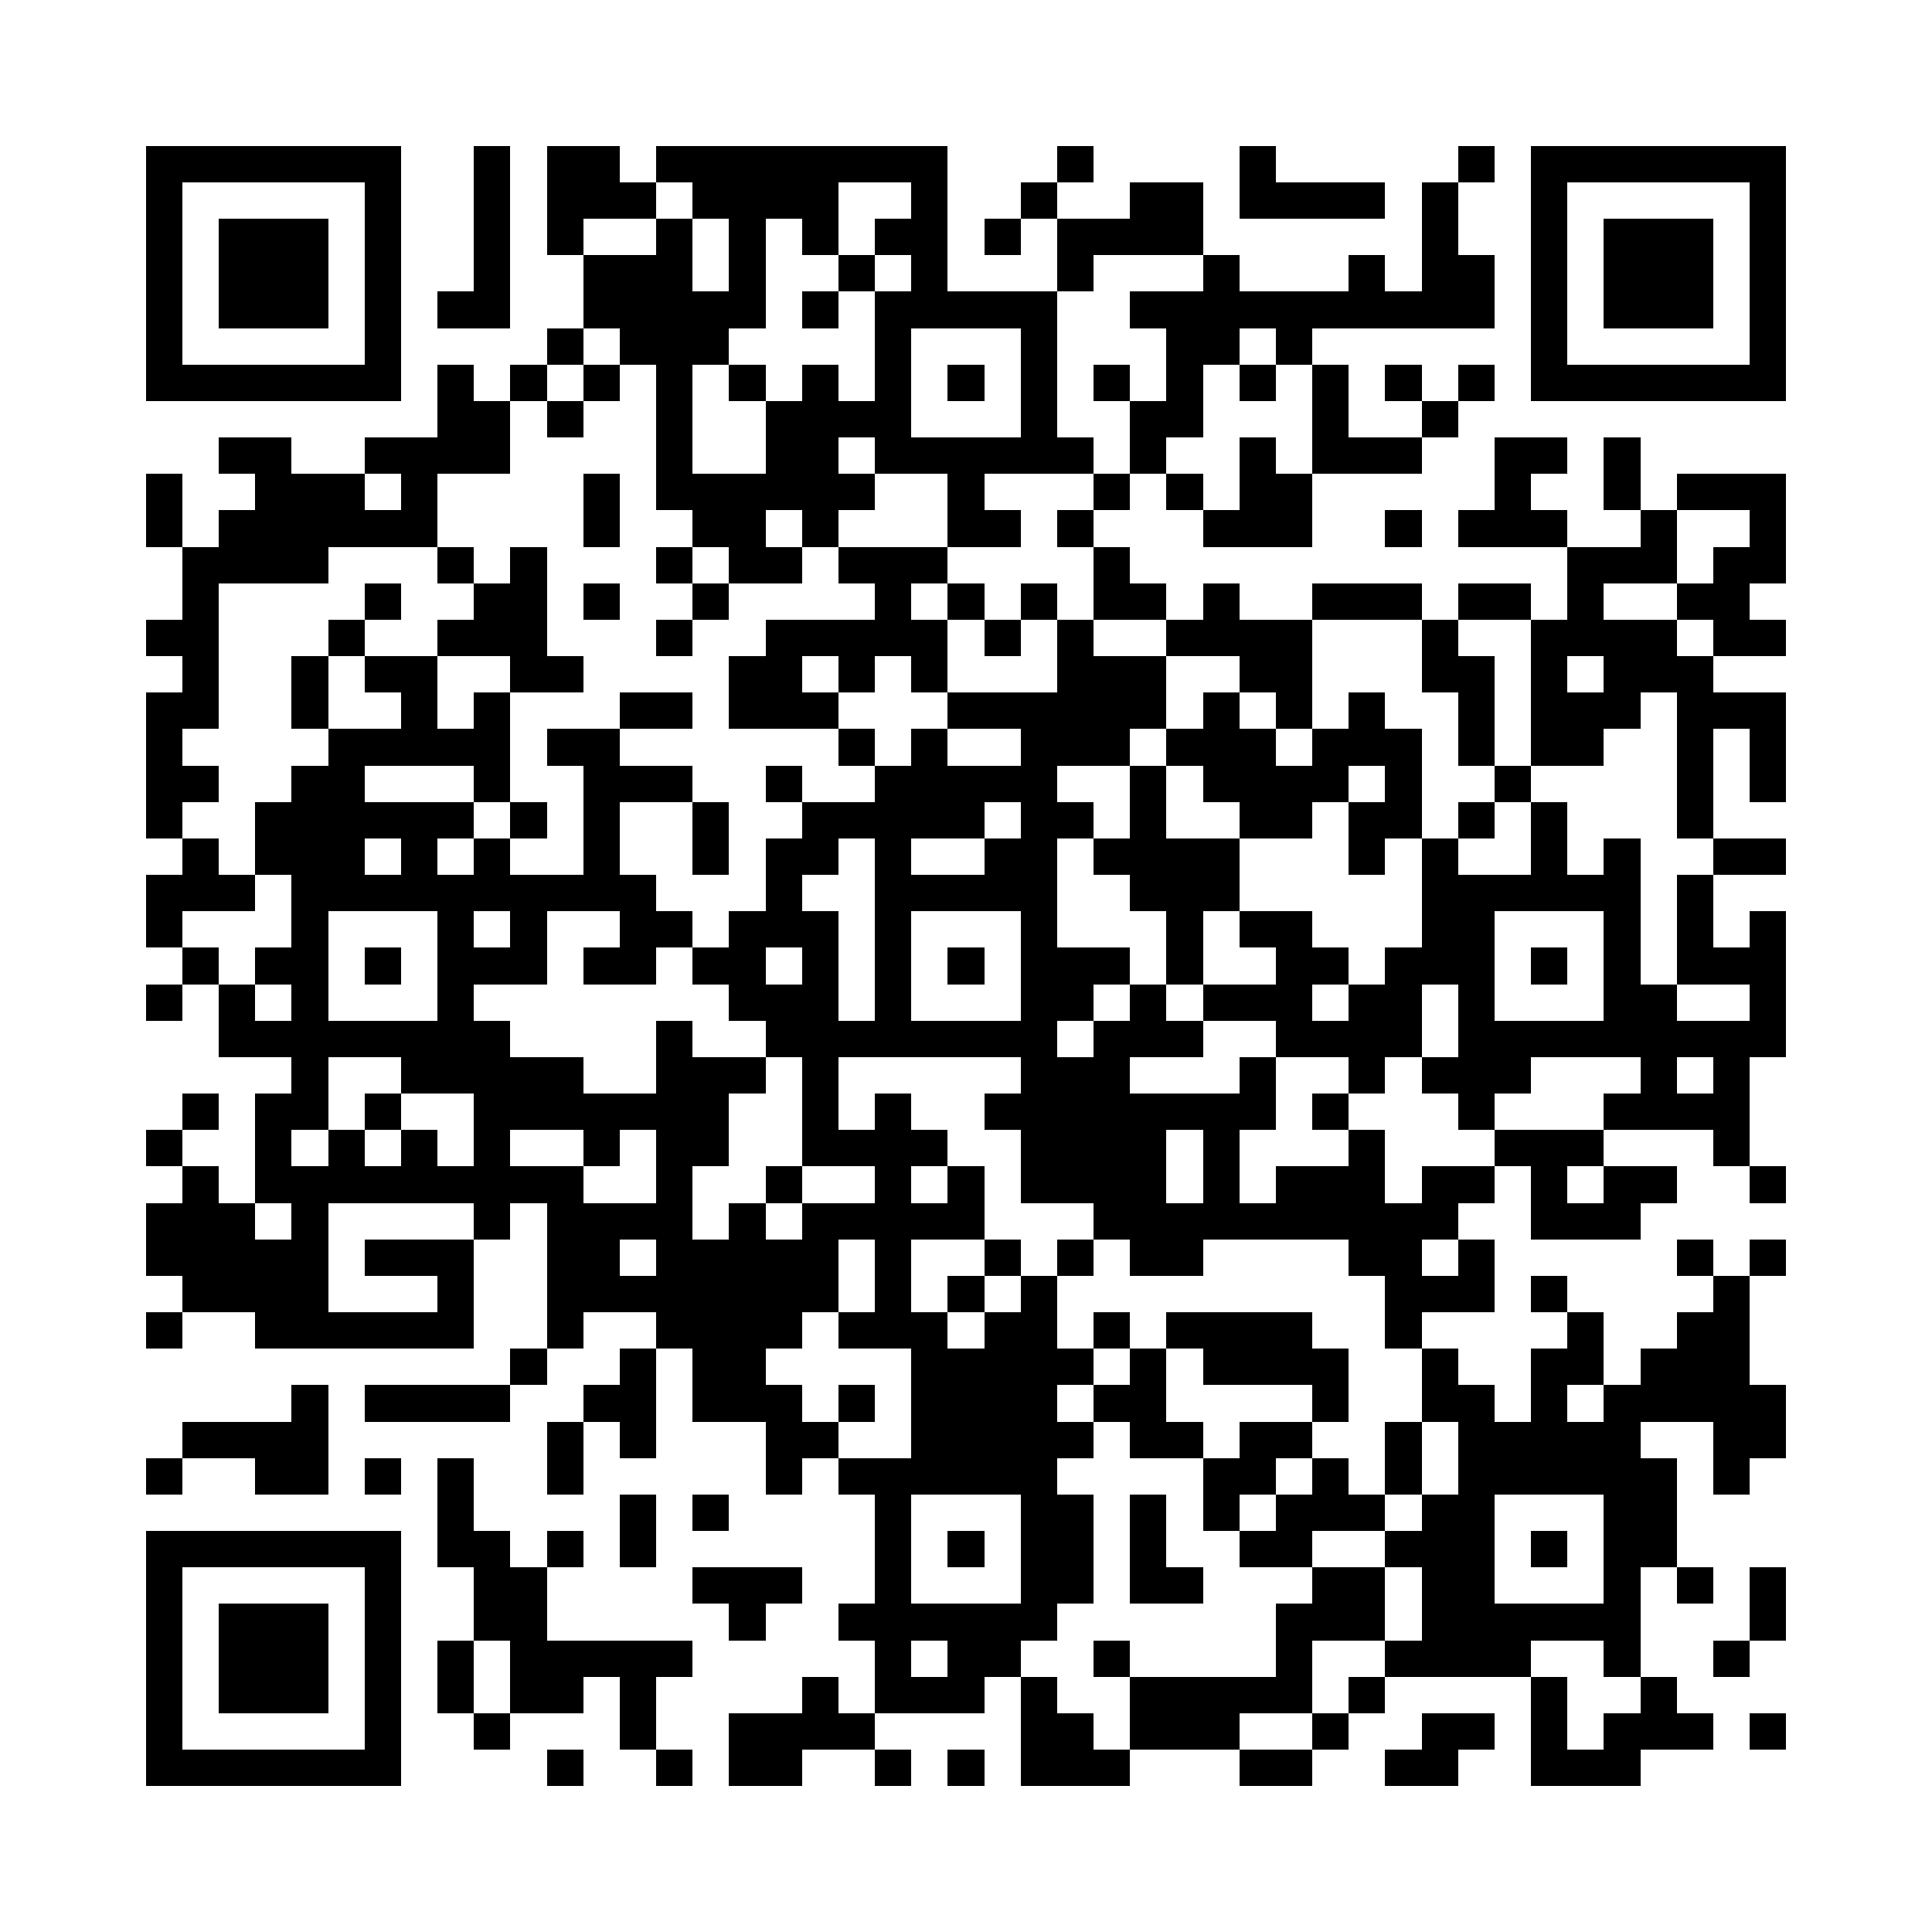 <?xml version="1.0" encoding="utf-8"?><!DOCTYPE svg PUBLIC "-//W3C//DTD SVG 1.1//EN" "http://www.w3.org/Graphics/SVG/1.1/DTD/svg11.dtd"><svg xmlns="http://www.w3.org/2000/svg" viewBox="0 0 53 53" shape-rendering="crispEdges"><path fill="#ffffff" d="M0 0h53v53H0z"/><path stroke="#000000" d="M4 4.5h7m2 0h1m1 0h2m1 0h8m3 0h1m4 0h1m5 0h1m1 0h7M4 5.5h1m5 0h1m2 0h1m1 0h3m1 0h4m2 0h1m2 0h1m2 0h2m1 0h4m1 0h1m2 0h1m5 0h1M4 6.5h1m1 0h3m1 0h1m2 0h1m1 0h1m2 0h1m1 0h1m1 0h1m1 0h2m1 0h1m1 0h4m6 0h1m2 0h1m1 0h3m1 0h1M4 7.5h1m1 0h3m1 0h1m2 0h1m2 0h3m1 0h1m2 0h1m1 0h1m3 0h1m3 0h1m3 0h1m1 0h2m1 0h1m1 0h3m1 0h1M4 8.5h1m1 0h3m1 0h1m1 0h2m2 0h5m1 0h1m1 0h5m2 0h10m1 0h1m1 0h3m1 0h1M4 9.5h1m5 0h1m4 0h1m1 0h3m4 0h1m3 0h1m3 0h2m1 0h1m6 0h1m5 0h1M4 10.5h7m1 0h1m1 0h1m1 0h1m1 0h1m1 0h1m1 0h1m1 0h1m1 0h1m1 0h1m1 0h1m1 0h1m1 0h1m1 0h1m1 0h1m1 0h1m1 0h7M12 11.5h2m1 0h1m2 0h1m2 0h4m3 0h1m2 0h2m3 0h1m2 0h1M6 12.5h2m2 0h4m4 0h1m2 0h2m1 0h6m1 0h1m2 0h1m1 0h3m2 0h2m1 0h1M4 13.5h1m2 0h3m1 0h1m4 0h1m1 0h6m2 0h1m3 0h1m1 0h1m1 0h2m5 0h1m2 0h1m1 0h3M4 14.5h1m1 0h6m4 0h1m2 0h2m1 0h1m3 0h2m1 0h1m3 0h3m2 0h1m1 0h3m2 0h1m2 0h1M5 15.5h4m3 0h1m1 0h1m3 0h1m1 0h2m1 0h3m4 0h1m12 0h3m1 0h2M5 16.5h1m4 0h1m2 0h2m1 0h1m2 0h1m4 0h1m1 0h1m1 0h1m1 0h2m1 0h1m2 0h3m1 0h2m1 0h1m2 0h2M4 17.5h2m3 0h1m2 0h3m3 0h1m2 0h5m1 0h1m1 0h1m2 0h4m3 0h1m2 0h4m1 0h2M5 18.5h1m2 0h1m1 0h2m2 0h2m4 0h2m1 0h1m1 0h1m3 0h3m2 0h2m3 0h2m1 0h1m1 0h3M4 19.5h2m2 0h1m2 0h1m1 0h1m3 0h2m1 0h3m3 0h6m1 0h1m1 0h1m1 0h1m2 0h1m1 0h3m1 0h3M4 20.5h1m4 0h5m1 0h2m6 0h1m1 0h1m2 0h3m1 0h3m1 0h3m1 0h1m1 0h2m2 0h1m1 0h1M4 21.5h2m2 0h2m3 0h1m2 0h3m2 0h1m2 0h5m2 0h1m1 0h4m1 0h1m2 0h1m4 0h1m1 0h1M4 22.5h1m2 0h6m1 0h1m1 0h1m2 0h1m2 0h5m1 0h2m1 0h1m2 0h2m1 0h2m1 0h1m1 0h1m3 0h1M5 23.5h1m1 0h3m1 0h1m1 0h1m2 0h1m2 0h1m1 0h2m1 0h1m2 0h2m1 0h4m3 0h1m1 0h1m2 0h1m1 0h1m2 0h2M4 24.5h3m1 0h10m3 0h1m2 0h5m2 0h3m5 0h6m1 0h1M4 25.5h1m3 0h1m3 0h1m1 0h1m2 0h2m1 0h3m1 0h1m3 0h1m3 0h1m1 0h2m3 0h2m3 0h1m1 0h1m1 0h1M5 26.5h1m1 0h2m1 0h1m1 0h3m1 0h2m1 0h2m1 0h1m1 0h1m1 0h1m1 0h3m1 0h1m2 0h2m1 0h3m1 0h1m1 0h1m1 0h3M4 27.5h1m1 0h1m1 0h1m3 0h1m7 0h3m1 0h1m3 0h2m1 0h1m1 0h3m1 0h2m1 0h1m3 0h2m2 0h1M6 28.5h8m4 0h1m2 0h8m1 0h3m2 0h4m1 0h9M8 29.5h1m2 0h5m2 0h3m1 0h1m5 0h3m3 0h1m2 0h1m1 0h3m3 0h1m1 0h1M5 30.5h1m1 0h2m1 0h1m2 0h7m2 0h1m1 0h1m2 0h8m1 0h1m3 0h1m3 0h4M4 31.5h1m2 0h1m1 0h1m1 0h1m1 0h1m2 0h1m1 0h2m2 0h4m2 0h4m1 0h1m3 0h1m3 0h3m3 0h1M5 32.5h1m1 0h9m2 0h1m2 0h1m2 0h1m1 0h1m1 0h4m1 0h1m1 0h3m1 0h2m1 0h1m1 0h2m2 0h1M4 33.5h3m1 0h1m4 0h1m1 0h4m1 0h1m1 0h5m3 0h10m2 0h3M4 34.5h5m1 0h3m2 0h2m1 0h5m1 0h1m2 0h1m1 0h1m1 0h2m4 0h2m1 0h1m5 0h1m1 0h1M5 35.5h4m3 0h1m2 0h8m1 0h1m1 0h1m1 0h1m9 0h3m1 0h1m4 0h1M4 36.5h1m2 0h6m2 0h1m2 0h4m1 0h3m1 0h2m1 0h1m1 0h4m2 0h1m4 0h1m2 0h2M14 37.5h1m2 0h1m1 0h2m4 0h5m1 0h1m1 0h4m2 0h1m2 0h2m1 0h3M8 38.5h1m1 0h4m2 0h2m1 0h3m1 0h1m1 0h4m1 0h2m4 0h1m2 0h2m1 0h1m1 0h5M5 39.5h4m6 0h1m1 0h1m3 0h2m2 0h5m1 0h2m1 0h2m2 0h1m1 0h5m2 0h2M4 40.5h1m2 0h2m1 0h1m1 0h1m2 0h1m5 0h1m1 0h6m4 0h2m1 0h1m1 0h1m1 0h6m1 0h1M12 41.5h1m4 0h1m1 0h1m4 0h1m3 0h2m1 0h1m1 0h1m1 0h3m1 0h2m3 0h2M4 42.5h7m1 0h2m1 0h1m1 0h1m6 0h1m1 0h1m1 0h2m1 0h1m2 0h2m2 0h3m1 0h1m1 0h2M4 43.5h1m5 0h1m2 0h2m4 0h3m2 0h1m3 0h2m1 0h2m3 0h2m1 0h2m3 0h1m1 0h1m1 0h1M4 44.5h1m1 0h3m1 0h1m2 0h2m5 0h1m2 0h6m6 0h3m1 0h6m3 0h1M4 45.5h1m1 0h3m1 0h1m1 0h1m1 0h5m5 0h1m1 0h2m2 0h1m4 0h1m2 0h4m2 0h1m2 0h1M4 46.5h1m1 0h3m1 0h1m1 0h1m1 0h2m1 0h1m4 0h1m1 0h3m1 0h1m2 0h5m1 0h1m4 0h1m2 0h1M4 47.5h1m5 0h1m2 0h1m3 0h1m2 0h4m4 0h2m1 0h3m2 0h1m2 0h2m1 0h1m1 0h3m1 0h1M4 48.5h7m4 0h1m2 0h1m1 0h2m2 0h1m1 0h1m1 0h3m3 0h2m2 0h2m2 0h3"/></svg>
